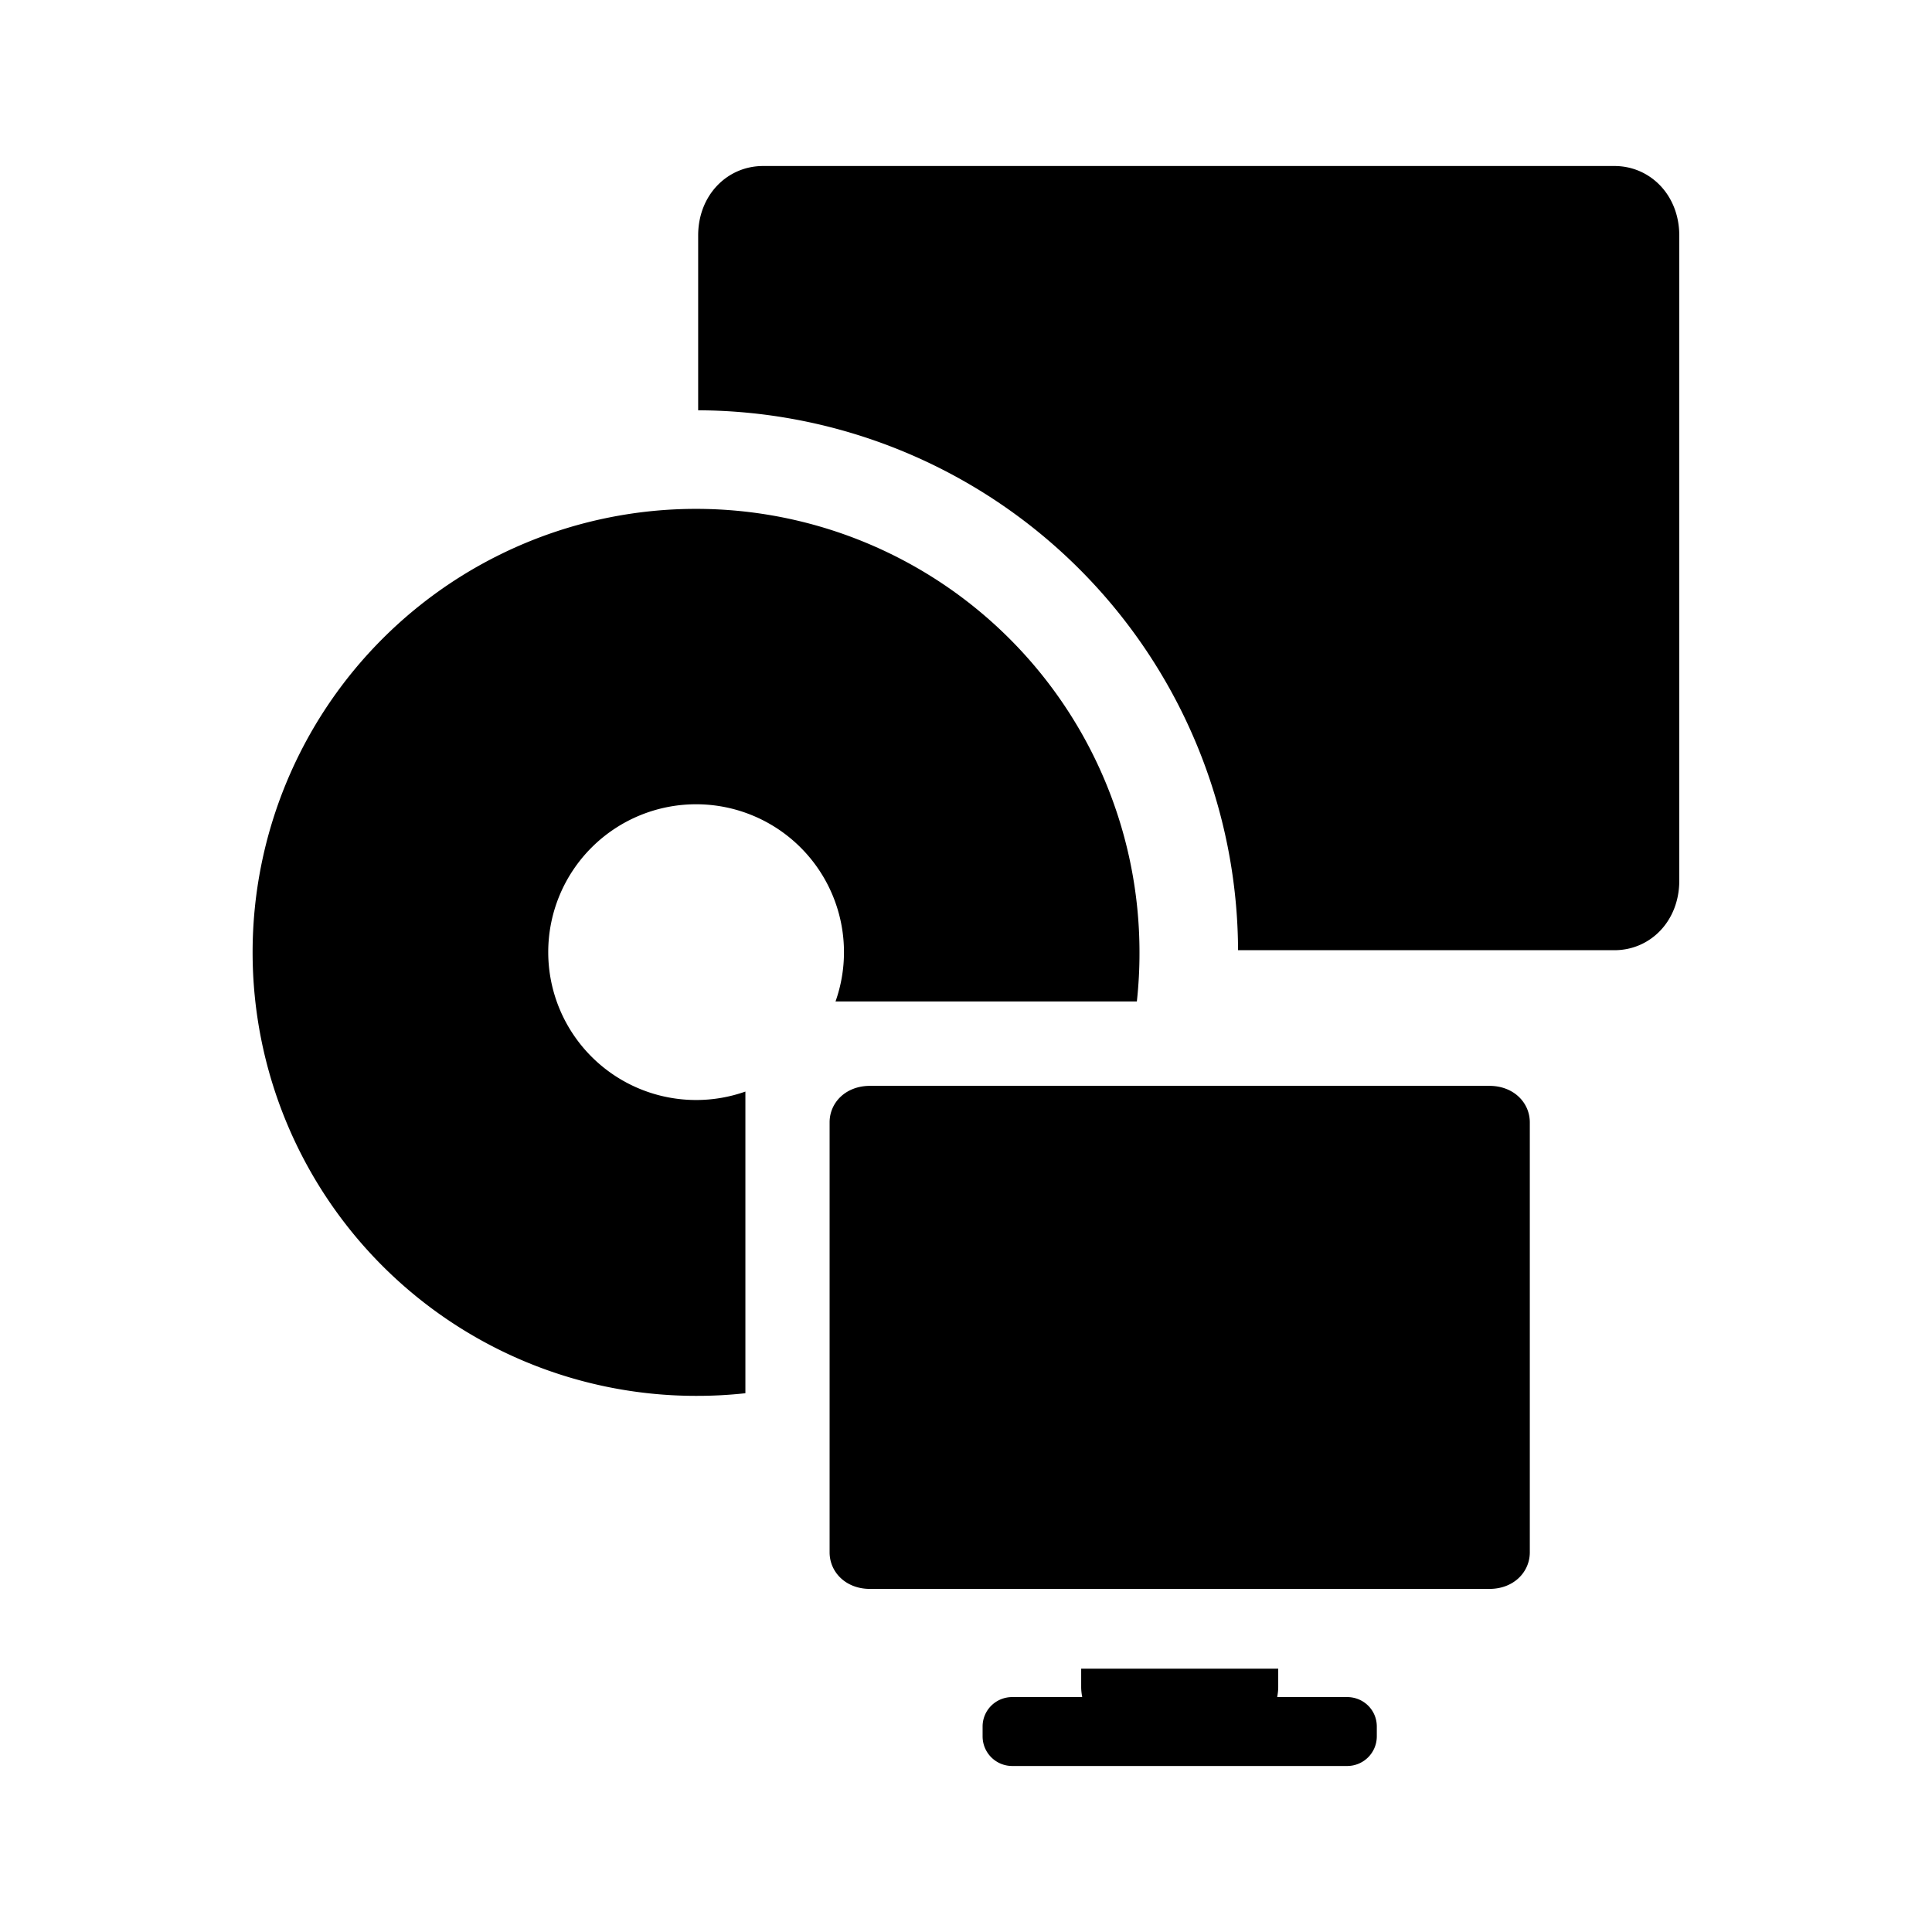 <?xml version="1.0" encoding="UTF-8" standalone="no"?>
<svg
   width="64"
   height="64"
   version="1.1"
   viewBox="0 0 16.933 16.933"
   id="svg7"
   sodipodi:docname="mpd.svg"
   inkscape:version="1.4.2 (ebf0e940d0, 2025-05-08)"
   xmlns:inkscape="http://www.inkscape.org/namespaces/inkscape"
   xmlns:sodipodi="http://sodipodi.sourceforge.net/DTD/sodipodi-0.dtd"
   xmlns="http://www.w3.org/2000/svg"
   xmlns:svg="http://www.w3.org/2000/svg"
   xmlns:rdf="http://www.w3.org/1999/02/22-rdf-syntax-ns#"
   xmlns:cc="http://creativecommons.org/ns#"
   xmlns:dc="http://purl.org/dc/elements/1.1/">
  <sodipodi:namedview
     id="namedview7"
     pagecolor="#9c4444"
     bordercolor="#000000"
     borderopacity="0.25"
     inkscape:showpageshadow="2"
     inkscape:pageopacity="0.0"
     inkscape:pagecheckerboard="0"
     inkscape:deskcolor="#d1d1d1"
     inkscape:zoom="6.15625"
     inkscape:cx="11.126904"
     inkscape:cy="21.928934"
     inkscape:window-width="2560"
     inkscape:window-height="1392"
     inkscape:window-x="0"
     inkscape:window-y="0"
     inkscape:window-maximized="1"
     inkscape:current-layer="svg7"
     showgrid="false">
    <inkscape:grid
       id="grid4"
       units="px"
       originx="0"
       originy="0"
       spacingx="0.265"
       spacingy="0.265"
       empcolor="#0099e5"
       empopacity="0.302"
       color="#0099e5"
       opacity="0.149"
       empspacing="5"
       enabled="true"
       visible="false" />
  </sodipodi:namedview>
  <defs
     id="defs2">
    <style
       id="current-color-scheme"
       type="text/css">.ColorScheme-Text {color:#000000} .ColorScheme-Highlight {color:#3b4252}</style>
  </defs>
  <path
     id="path3"
     class="ColorScheme-Text"
     style="display:inline;fill:currentColor;fill-opacity:1;stroke-width:0.864"
     d="m 6.688,1.455 c -0.313,0 -0.569,0.254 -0.569,0.609 v 1.532 a 4.75,4.75 0 0 0 -0.018,0 4.75,4.75 0 0 1 4.75,4.75 4.75,4.75 0 0 0 0,-0.018 h 3.299 c 0.313,0 0.568,-0.254 0.568,-0.609 V 2.064 c 0,-0.355 -0.256,-0.609 -0.568,-0.609 z M 6.101,4.46 a 3.887,3.887 0 0 0 -3.887,3.887 3.887,3.887 0 0 0 3.887,3.887 3.887,3.887 0 0 0 0.432,-0.023 V 9.567 a 1.296,1.296 0 0 1 -0.432,0.074 1.296,1.296 0 0 1 -1.296,-1.296 1.296,1.296 0 0 1 1.296,-1.296 1.296,1.296 0 0 1 1.296,1.296 1.296,1.296 0 0 1 -0.074,0.432 H 9.964 A 3.887,3.887 0 0 0 9.987,8.346 3.887,3.887 0 0 0 6.101,4.46 Z m 1.524,5.057 c -0.212,0 -0.354,0.146 -0.354,0.32 V 13.605 c 0,0.174 0.142,0.321 0.354,0.321 h 5.429 c 0.212,0 0.354,-0.147 0.354,-0.321 V 9.837 c 0,-0.174 -0.143,-0.32 -0.354,-0.32 z m 1.851,5.108 v 0.161 c 0,0.03 0.004,0.06 0.009,0.088 H 8.872 c -0.144,0 -0.26,0.115 -0.26,0.258 v 0.086 c 0,0.144 0.116,0.26 0.26,0.26 h 2.935 c 0.144,0 0.26,-0.116 0.26,-0.26 v -0.086 c 0,-0.144 -0.116,-0.258 -0.26,-0.258 h -0.613 c 0.005,-0.028 0.009,-0.058 0.009,-0.088 v -0.161 z" />
</svg>
